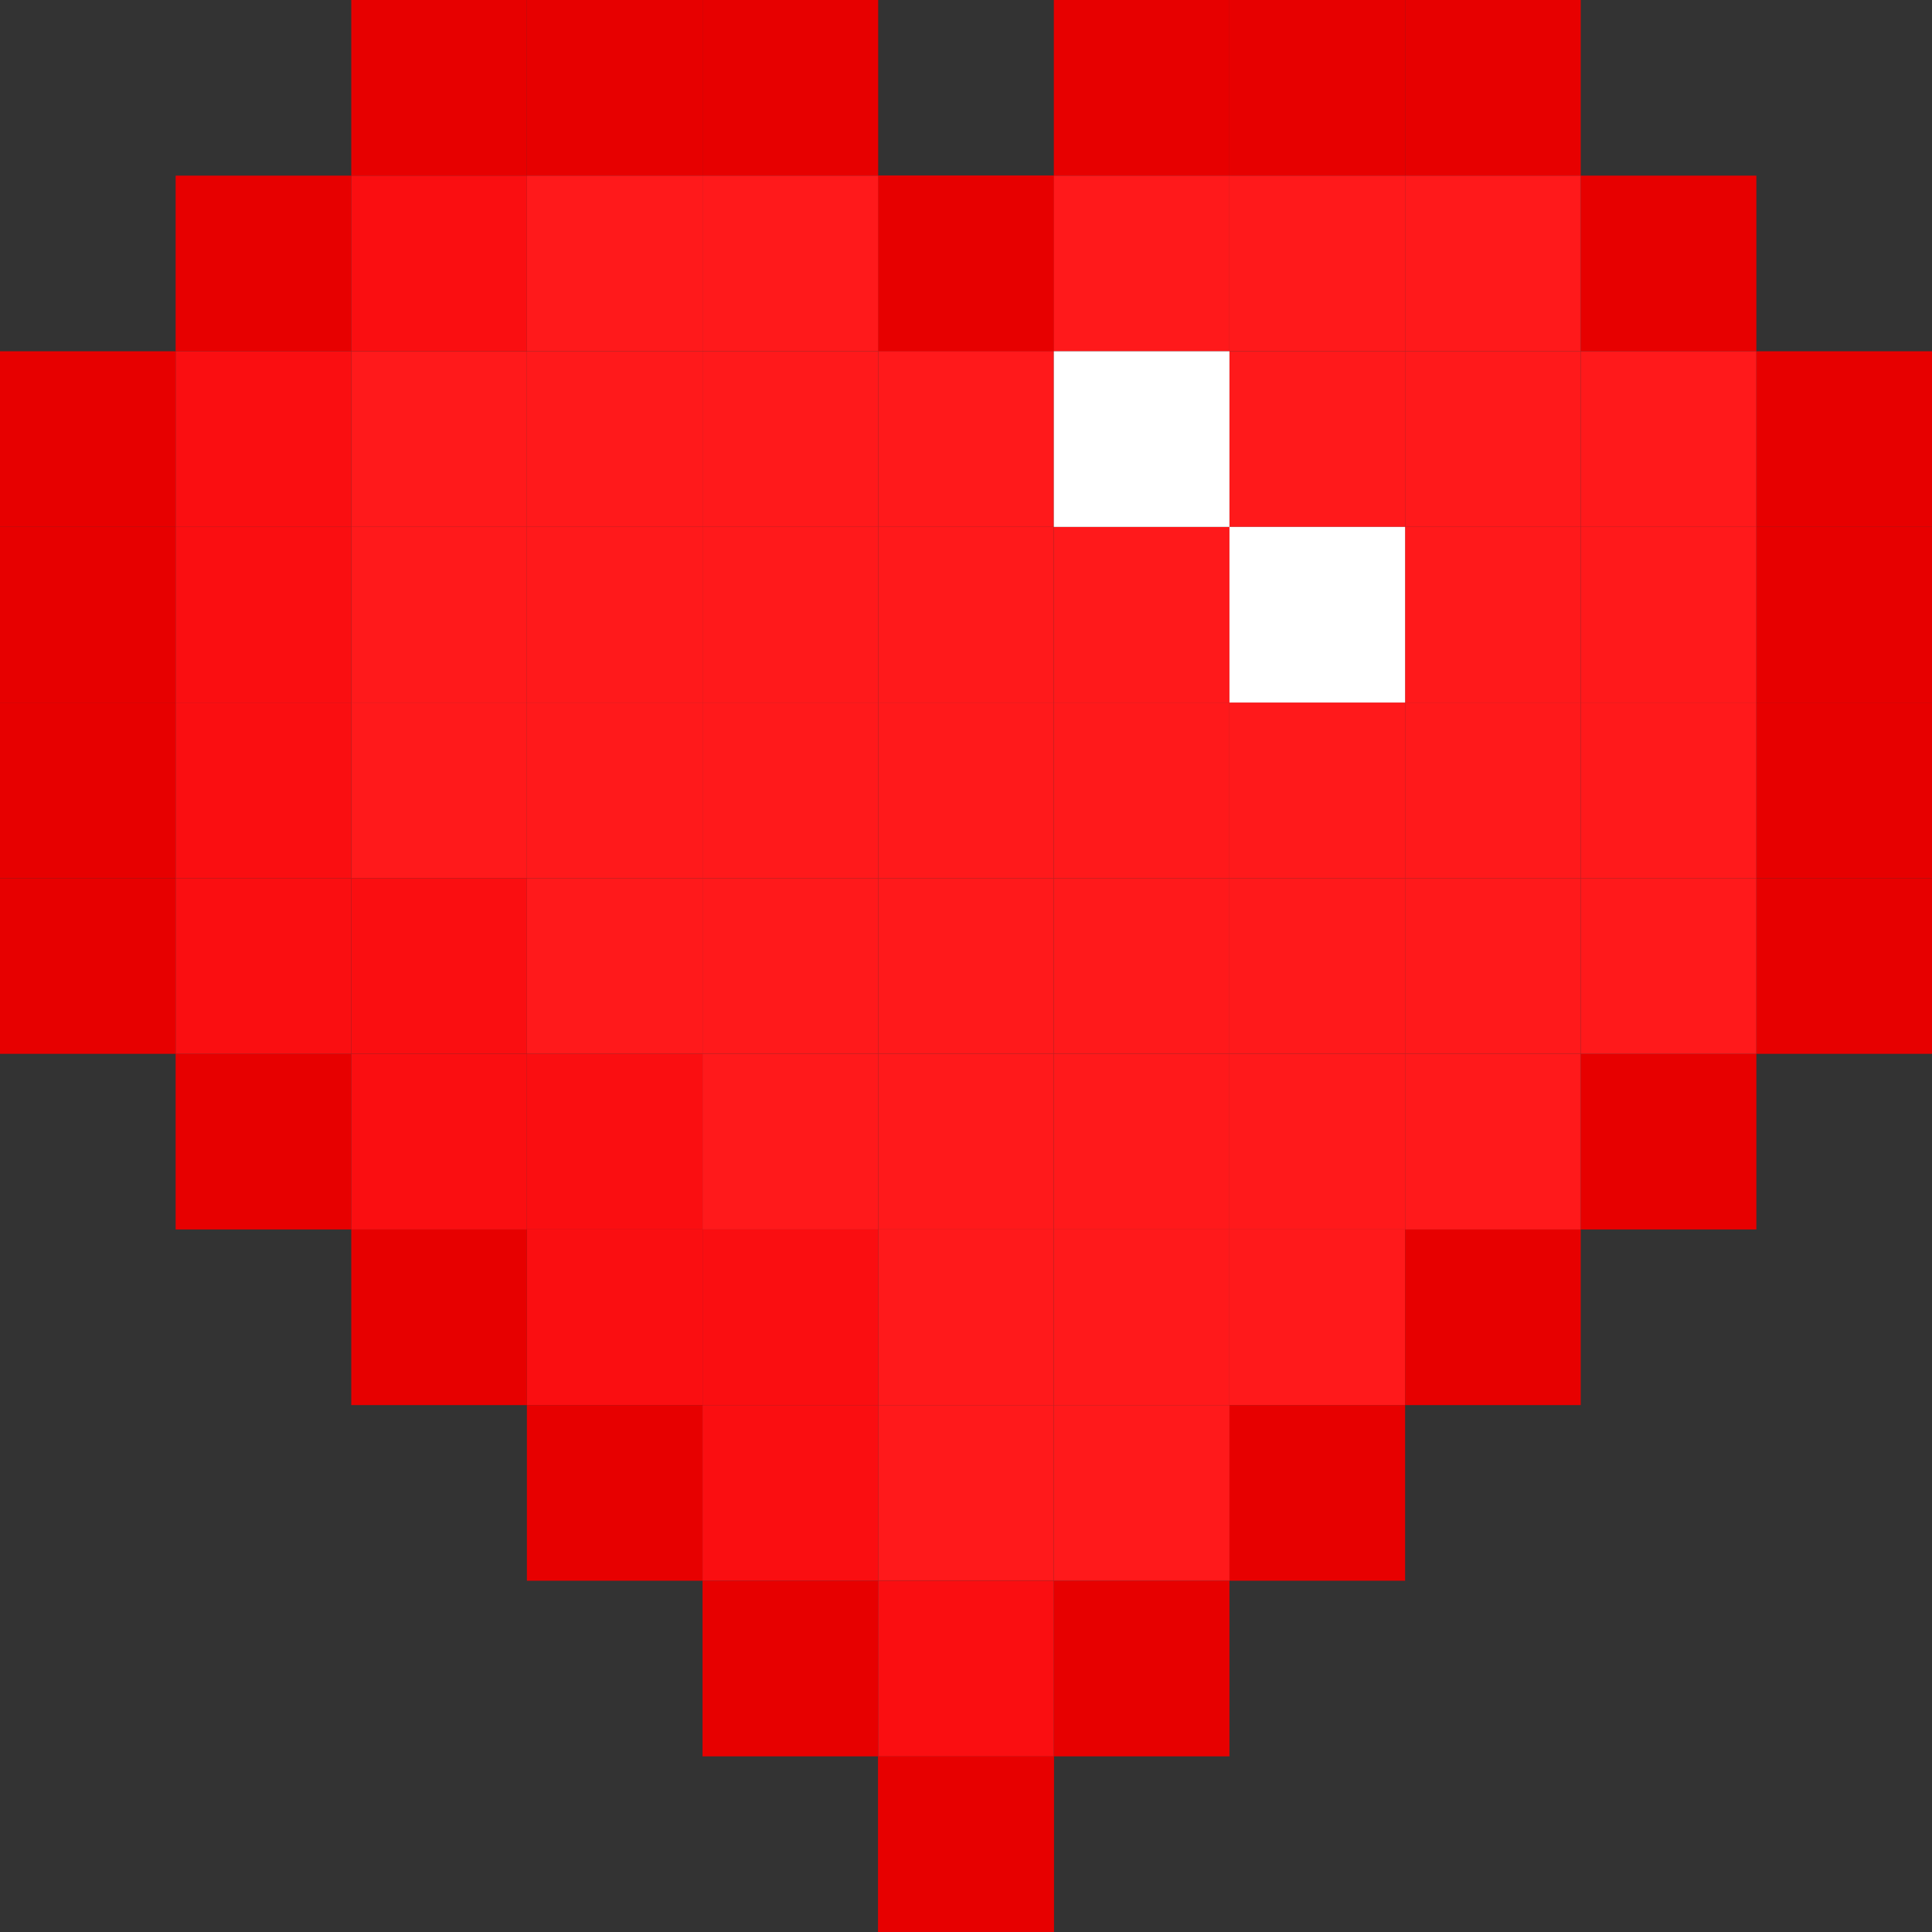 <svg width="110" height="110" viewBox="0 0 110 110" fill="none" xmlns="http://www.w3.org/2000/svg">
<rect x="0" y="0" width="110" height="110" fill="#333333" stroke="none"/>
<g clip-path="url(#clip0_1_2)">
<path d="M50 100H60V110H50V100Z" fill="#E70000"/>
<path d="M40 90H50V100H40V90Z" fill="#E70000"/>
<path d="M30 80H40V90H30V80Z" fill="#E70000"/>
<path d="M20 70H30V80H20V70Z" fill="#E70000"/>
<path d="M10 60H20V70H10V60Z" fill="#E70000"/>
<path d="M0 40H10V50H0V40Z" fill="#E70000"/>
<path d="M0 30H10V40H0V30Z" fill="#E70000"/>
<path d="M0 20H10V30H0V20Z" fill="#E70000"/>
<path d="M10 10H20V20H10V10Z" fill="#E70000"/>
<path d="M20 0H30V10H20V0Z" fill="#E70000"/>
<path d="M30 0H40V10H30V0Z" fill="#E70000"/>
<path d="M40 0H50V10H40V0Z" fill="#E70000"/>
<path d="M50 10H60V20H50V10Z" fill="#E70000"/>
<path d="M60 100H50V110H60V100Z" fill="#E70000"/>
<path d="M70 90H60V100H70V90Z" fill="#E70000"/>
<path d="M80 80H70V90H80V80Z" fill="#E70000"/>
<path d="M90 70H80V80H90V70Z" fill="#E70000"/>
<path d="M100 60H90V70H100V60Z" fill="#E70000"/>
<path d="M110 40H100V50H110V40Z" fill="#E70000"/>
<path d="M110 30H100V40H110V30Z" fill="#E70000"/>
<path d="M110 20H100V30H110V20Z" fill="#E70000"/>
<path d="M100 10H90V20H100V10Z" fill="#E70000"/>
<path d="M90 0H80V10H90V0Z" fill="#E70000"/>
<path d="M80 0H70V10H80V0Z" fill="#E70000"/>
<path d="M70 0H60V10H70V0Z" fill="#E70000"/>
<path d="M60 10H50V20H60V10Z" fill="#E70000"/>
<path d="M110 50H100V60H110V50Z" fill="#E70000"/>
<path d="M0 50H10V60H0V50Z" fill="#E70000"/>
<path d="M60 80H70V90H60V80Z" fill="#FF191B"/>
<path d="M70 70H80V80H70V70Z" fill="#FF191B"/>
<path d="M80 60H90V70H80V60Z" fill="#FF191B"/>
<path d="M90 50H100V60H90V50Z" fill="#FF191B"/>
<path d="M90 40H100V50H90V40Z" fill="#FF191B"/>
<path d="M90 30H100V40H90V30Z" fill="#FF191B"/>
<path d="M80 30H90V40H80V30Z" fill="#FF191B"/>
<path d="M60 30H70V40H60V30Z" fill="#FF191B"/>
<path d="M50 30H60V40H50V30Z" fill="#FF191B"/>
<path d="M40 30H50V40H40V30Z" fill="#FF191B"/>
<path d="M30 30H40V40H30V30Z" fill="#FF191B"/>
<path d="M20 30H30V40H20V30Z" fill="#FF191B"/>
<path d="M20 40H30V50H20V40Z" fill="#FF191B"/>
<path d="M30 50H40V60H30V50Z" fill="#FF191B"/>
<path d="M30 40H40V50H30V40Z" fill="#FF191B"/>
<path d="M40 40H50V50H40V40Z" fill="#FF191B"/>
<path d="M50 40H60V50H50V40Z" fill="#FF191B"/>
<path d="M60 40H70V50H60V40Z" fill="#FF191B"/>
<path d="M70 40H80V50H70V40Z" fill="#FF191B"/>
<path d="M80 40H90V50H80V40Z" fill="#FF191B"/>
<path d="M80 50H90V60H80V50Z" fill="#FF191B"/>
<path d="M70 50H80V60H70V50Z" fill="#FF191B"/>
<path d="M60 50H70V60H60V50Z" fill="#FF191B"/>
<path d="M50 50H60V60H50V50Z" fill="#FF191B"/>
<path d="M40 50H50V60H40V50Z" fill="#FF191B"/>
<path d="M40 60H50V70H40V60Z" fill="#FF191B"/>
<path d="M50 60H60V70H50V60Z" fill="#FF191B"/>
<path d="M60 60H70V70H60V60Z" fill="#FF191B"/>
<path d="M70 60H80V70H70V60Z" fill="#FF191B"/>
<path d="M60 70H70V80H60V70Z" fill="#FF191B"/>
<path d="M50 70H60V80H50V70Z" fill="#FF191B"/>
<path d="M50 80H60V90H50V80Z" fill="#FF191B"/>
<path d="M20 20H30V30H20V20Z" fill="#FF191B"/>
<path d="M30 20H40V30H30V20Z" fill="#FF191B"/>
<path d="M40 20H50V30H40V20Z" fill="#FF191B"/>
<path d="M50 20H60V30H50V20Z" fill="#FF191B"/>
<path d="M70 20H80V30H70V20Z" fill="#FF191B"/>
<path d="M80 20H90V30H80V20Z" fill="#FF191B"/>
<path d="M90 20H100V30H90V20Z" fill="#FF191B"/>
<path d="M30 10H40V20H30V10Z" fill="#FF191B"/>
<path d="M40 10H50V20H40V10Z" fill="#FF191B"/>
<path d="M60 10H70V20H60V10Z" fill="#FF191B"/>
<path d="M70 10H80V20H70V10Z" fill="#FF191B"/>
<path d="M80 10H90V20H80V10Z" fill="#FF191B"/>
<path d="M40 80H50V90H40V80Z" fill="#FA0E11"/>
<path d="M40 70H50V80H40V70Z" fill="#FA0E11"/>
<path d="M30 60H40V70H30V60Z" fill="#FA0E11"/>
<path d="M20 50H30V60H20V50Z" fill="#FA0E11"/>
<path d="M50 90H60V100H50V90Z" fill="#FA0E11"/>
<path d="M30 70H40V80H30V70Z" fill="#FA0E11"/>
<path d="M20 60H30V70H20V60Z" fill="#FA0E11"/>
<path d="M10 50H20V60H10V50Z" fill="#FA0E11"/>
<path d="M10 40H20V50H10V40Z" fill="#FA0E11"/>
<path d="M10 30H20V40H10V30Z" fill="#FA0E11"/>
<path d="M10 20H20V30H10V20Z" fill="#FA0E11"/>
<path d="M20 10H30V20H20V10Z" fill="#FA0E11"/>
<path d="M60 20H70V30H60V20Z" fill="white"/>
<path d="M70 30H80V40H70V30Z" fill="white"/>
</g>
<defs>
<clipPath id="clip0_1_2">
<rect width="110" height="110" fill="white"/>
</clipPath>
</defs>
</svg>
